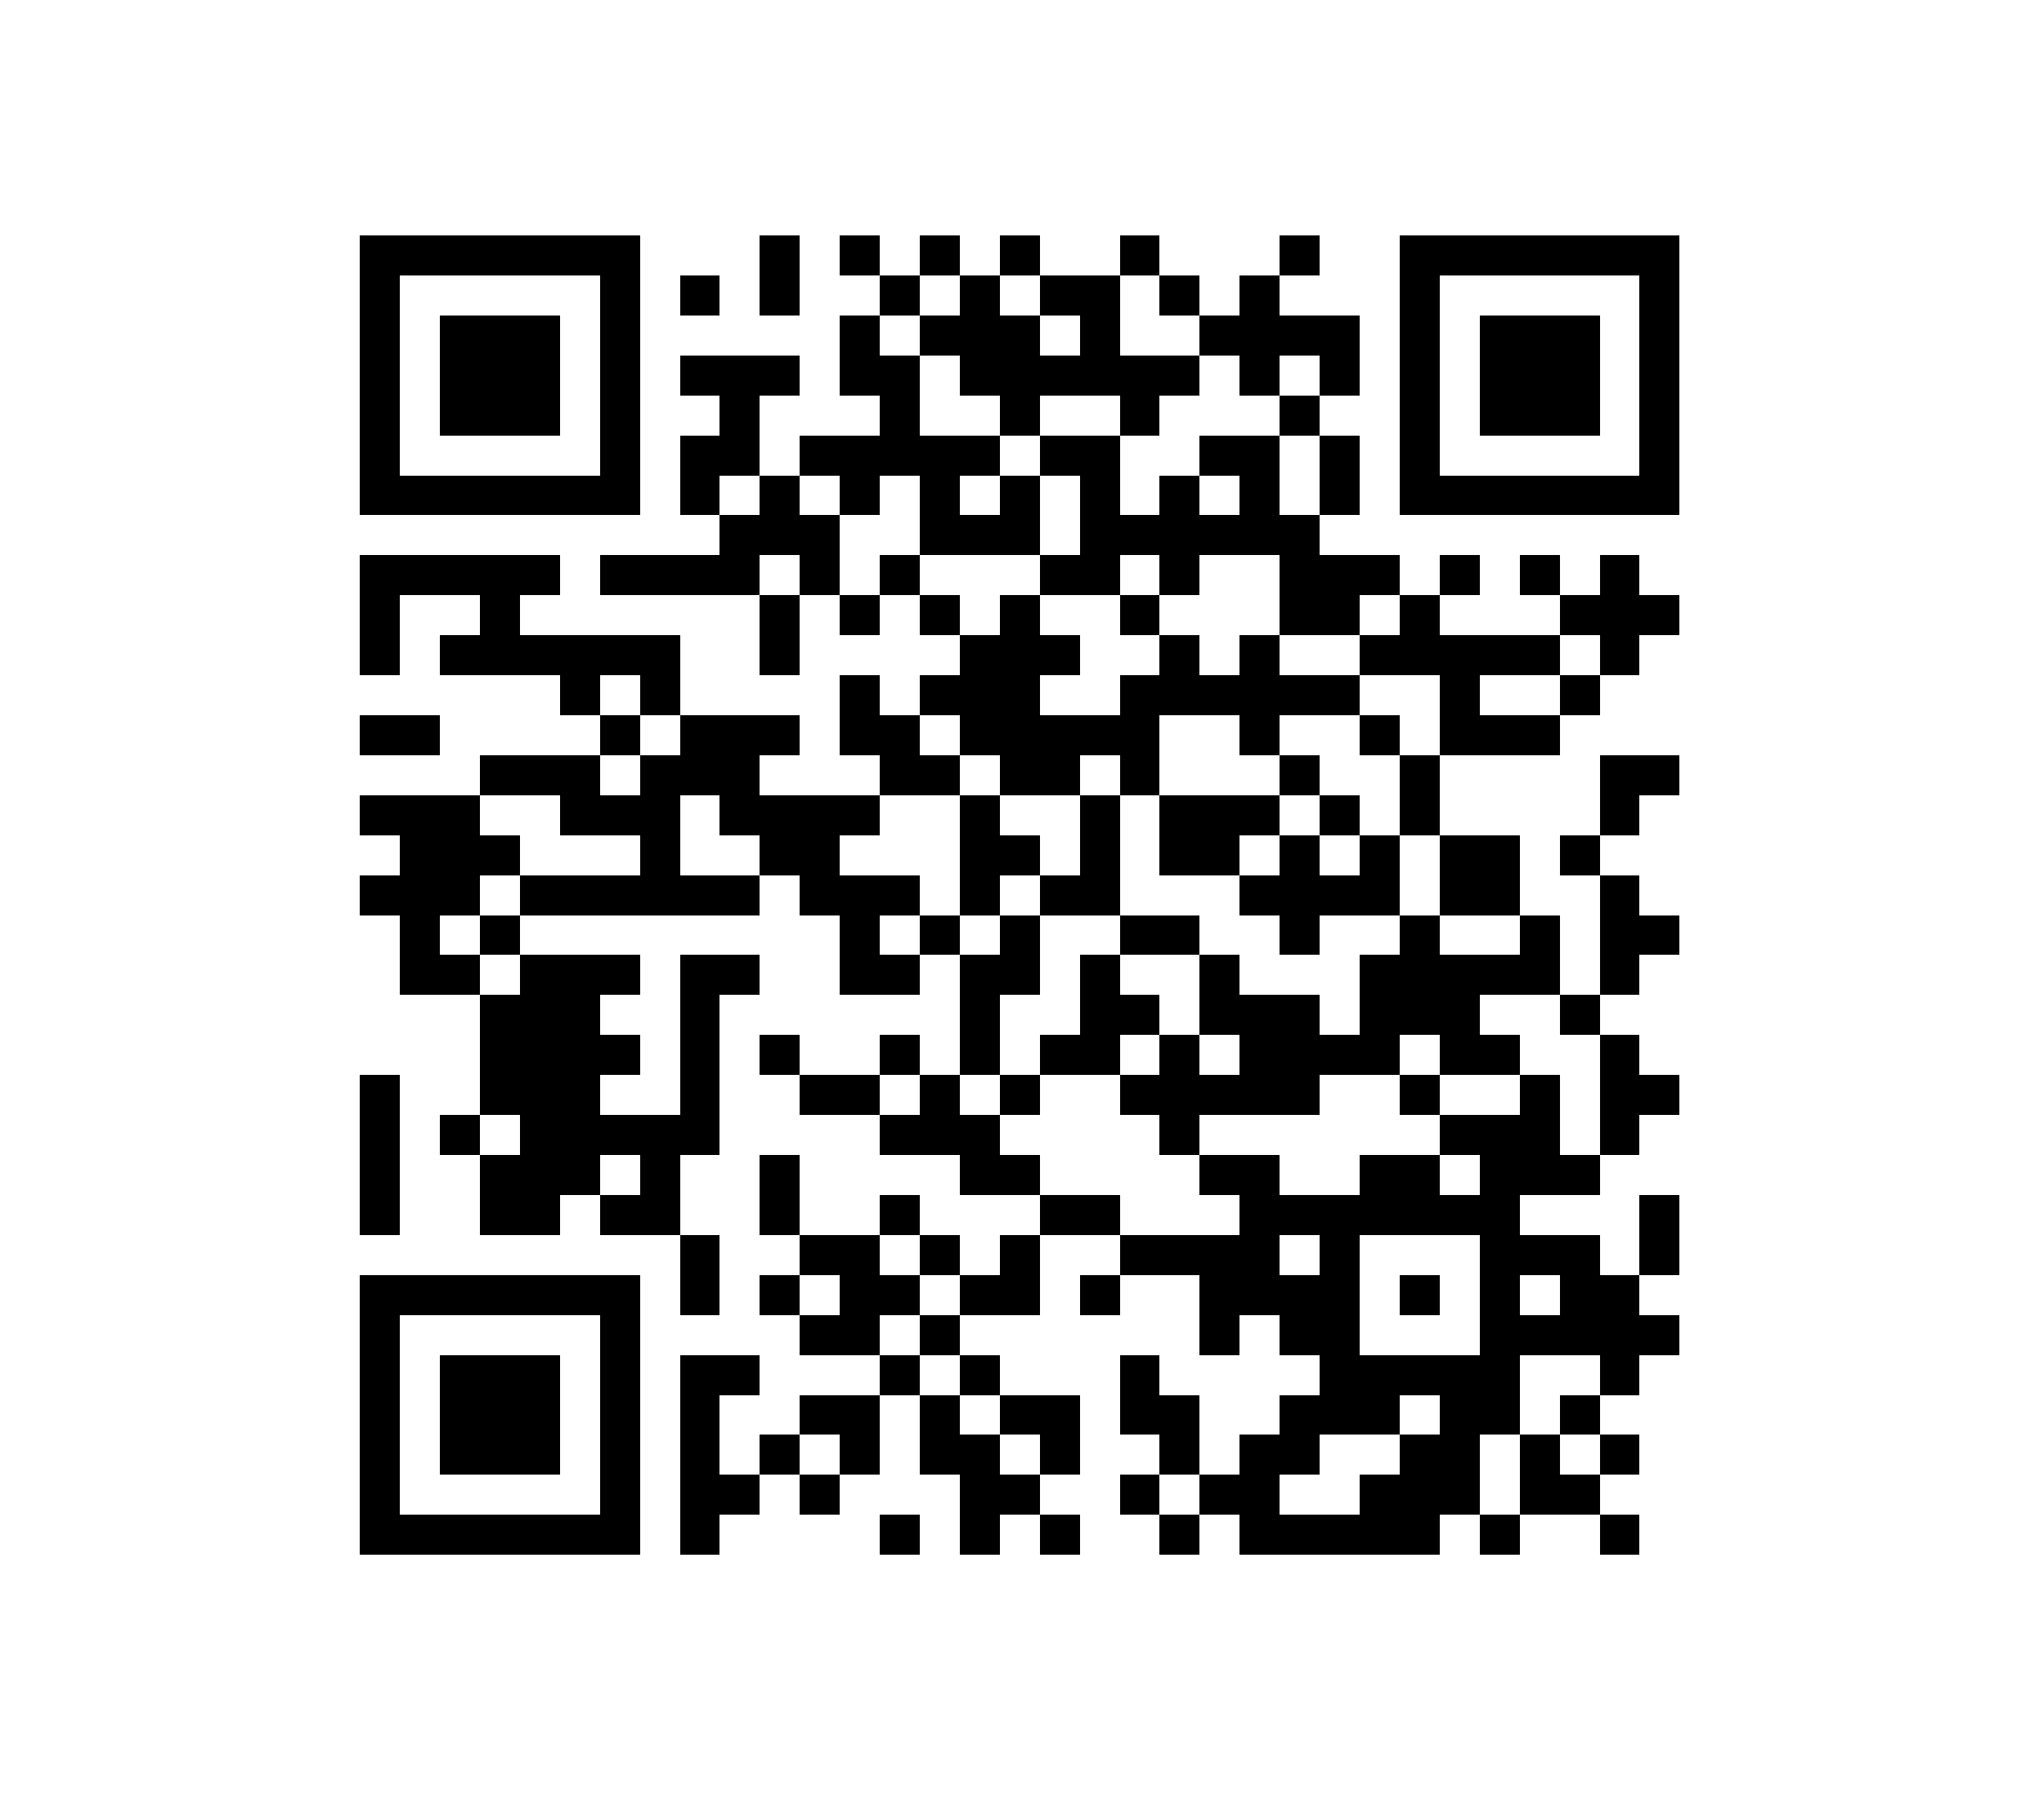 ﻿<?xml version="1.0" standalone="no"?><!-- Created with ZXing.Net (http://zxingnet.codeplex.com/) --><!DOCTYPE svg PUBLIC "-//W3C//DTD SVG 1.1//EN" "http://www.w3.org/Graphics/SVG/1.1/DTD/svg11.dtd"><svg xmlns="http://www.w3.org/2000/svg" version="1.2" baseProfile="tiny" shape-rendering="crispEdges" viewBox="0 0 460 404" viewport-fill="rgb(255,255,255)" viewport-fill-opacity="1" fill="rgb(0,0,0)" fill-opacity="1" style="background-color:rgb(255,255,255);background-color:rgba(1);"><rect x="81" y="53" width="9" height="63"/><rect x="81" y="125" width="9" height="27"/><rect x="81" y="161" width="18" height="9"/><rect x="81" y="179" width="27" height="9"/><rect x="81" y="197" width="27" height="9"/><rect x="81" y="242" width="9" height="36"/><rect x="81" y="287" width="9" height="63"/><rect x="90" y="53" width="54" height="9"/><rect x="90" y="107" width="54" height="9"/><rect x="90" y="125" width="36" height="9"/><rect x="90" y="188" width="9" height="36"/><rect x="90" y="287" width="54" height="9"/><rect x="90" y="341" width="54" height="9"/><rect x="99" y="71" width="27" height="27"/><rect x="99" y="143" width="54" height="9"/><rect x="99" y="188" width="9" height="18"/><rect x="99" y="215" width="9" height="9"/><rect x="99" y="251" width="9" height="9"/><rect x="99" y="305" width="27" height="27"/><rect x="108" y="134" width="9" height="18"/><rect x="108" y="170" width="27" height="9"/><rect x="108" y="188" width="9" height="9"/><rect x="108" y="206" width="9" height="9"/><rect x="108" y="224" width="27" height="27"/><rect x="108" y="260" width="18" height="18"/><rect x="117" y="197" width="54" height="9"/><rect x="117" y="215" width="9" height="63"/><rect x="126" y="152" width="9" height="9"/><rect x="126" y="179" width="27" height="9"/><rect x="126" y="215" width="9" height="54"/><rect x="135" y="62" width="9" height="54"/><rect x="135" y="125" width="36" height="9"/><rect x="135" y="161" width="9" height="9"/><rect x="135" y="215" width="9" height="9"/><rect x="135" y="233" width="9" height="9"/><rect x="135" y="251" width="27" height="9"/><rect x="135" y="269" width="18" height="9"/><rect x="135" y="296" width="9" height="54"/><rect x="144" y="152" width="9" height="9"/><rect x="144" y="170" width="9" height="36"/><rect x="144" y="260" width="9" height="18"/><rect x="153" y="62" width="9" height="9"/><rect x="153" y="80" width="27" height="9"/><rect x="153" y="98" width="9" height="18"/><rect x="153" y="161" width="18" height="18"/><rect x="153" y="215" width="9" height="45"/><rect x="153" y="278" width="9" height="18"/><rect x="153" y="305" width="9" height="45"/><rect x="162" y="89" width="9" height="18"/><rect x="162" y="116" width="9" height="18"/><rect x="162" y="179" width="36" height="9"/><rect x="162" y="215" width="9" height="9"/><rect x="162" y="305" width="9" height="9"/><rect x="162" y="332" width="9" height="9"/><rect x="171" y="53" width="9" height="18"/><rect x="171" y="107" width="9" height="18"/><rect x="171" y="134" width="9" height="18"/><rect x="171" y="161" width="9" height="9"/><rect x="171" y="188" width="18" height="9"/><rect x="171" y="233" width="9" height="9"/><rect x="171" y="260" width="9" height="18"/><rect x="171" y="287" width="9" height="9"/><rect x="171" y="323" width="9" height="9"/><rect x="180" y="98" width="45" height="9"/><rect x="180" y="116" width="9" height="18"/><rect x="180" y="197" width="27" height="9"/><rect x="180" y="242" width="18" height="9"/><rect x="180" y="278" width="18" height="9"/><rect x="180" y="296" width="18" height="9"/><rect x="180" y="314" width="18" height="9"/><rect x="180" y="332" width="9" height="9"/><rect x="189" y="53" width="9" height="9"/><rect x="189" y="71" width="9" height="18"/><rect x="189" y="107" width="9" height="9"/><rect x="189" y="134" width="9" height="9"/><rect x="189" y="152" width="9" height="18"/><rect x="189" y="206" width="9" height="18"/><rect x="189" y="287" width="9" height="18"/><rect x="189" y="323" width="9" height="9"/><rect x="198" y="62" width="9" height="9"/><rect x="198" y="80" width="9" height="27"/><rect x="198" y="125" width="9" height="9"/><rect x="198" y="161" width="9" height="18"/><rect x="198" y="215" width="9" height="9"/><rect x="198" y="233" width="9" height="9"/><rect x="198" y="251" width="27" height="9"/><rect x="198" y="269" width="9" height="9"/><rect x="198" y="287" width="9" height="9"/><rect x="198" y="305" width="9" height="9"/><rect x="198" y="341" width="9" height="9"/><rect x="207" y="53" width="9" height="9"/><rect x="207" y="71" width="27" height="9"/><rect x="207" y="107" width="9" height="18"/><rect x="207" y="134" width="9" height="9"/><rect x="207" y="152" width="27" height="9"/><rect x="207" y="170" width="9" height="9"/><rect x="207" y="206" width="9" height="9"/><rect x="207" y="242" width="9" height="18"/><rect x="207" y="278" width="9" height="9"/><rect x="207" y="296" width="9" height="9"/><rect x="207" y="314" width="9" height="18"/><rect x="216" y="62" width="9" height="27"/><rect x="216" y="116" width="18" height="9"/><rect x="216" y="143" width="18" height="27"/><rect x="216" y="179" width="9" height="27"/><rect x="216" y="215" width="9" height="27"/><rect x="216" y="260" width="18" height="9"/><rect x="216" y="287" width="18" height="9"/><rect x="216" y="305" width="9" height="9"/><rect x="216" y="323" width="9" height="27"/><rect x="225" y="53" width="9" height="9"/><rect x="225" y="80" width="9" height="18"/><rect x="225" y="107" width="9" height="18"/><rect x="225" y="134" width="9" height="45"/><rect x="225" y="188" width="9" height="9"/><rect x="225" y="206" width="9" height="18"/><rect x="225" y="242" width="9" height="9"/><rect x="225" y="278" width="9" height="18"/><rect x="225" y="314" width="18" height="9"/><rect x="225" y="332" width="9" height="9"/><rect x="234" y="62" width="18" height="9"/><rect x="234" y="80" width="36" height="9"/><rect x="234" y="98" width="18" height="9"/><rect x="234" y="125" width="18" height="9"/><rect x="234" y="143" width="9" height="9"/><rect x="234" y="161" width="9" height="18"/><rect x="234" y="197" width="18" height="9"/><rect x="234" y="233" width="18" height="9"/><rect x="234" y="269" width="18" height="9"/><rect x="234" y="323" width="9" height="9"/><rect x="234" y="341" width="9" height="9"/><rect x="243" y="71" width="9" height="18"/><rect x="243" y="107" width="9" height="27"/><rect x="243" y="161" width="18" height="9"/><rect x="243" y="179" width="9" height="27"/><rect x="243" y="215" width="9" height="27"/><rect x="243" y="287" width="9" height="9"/><rect x="252" y="53" width="9" height="9"/><rect x="252" y="89" width="9" height="9"/><rect x="252" y="116" width="45" height="9"/><rect x="252" y="134" width="9" height="9"/><rect x="252" y="152" width="9" height="27"/><rect x="252" y="206" width="18" height="9"/><rect x="252" y="224" width="9" height="9"/><rect x="252" y="242" width="45" height="9"/><rect x="252" y="278" width="36" height="9"/><rect x="252" y="305" width="9" height="18"/><rect x="252" y="332" width="9" height="9"/><rect x="261" y="62" width="9" height="9"/><rect x="261" y="107" width="9" height="27"/><rect x="261" y="143" width="9" height="18"/><rect x="261" y="179" width="18" height="18"/><rect x="261" y="233" width="9" height="27"/><rect x="261" y="314" width="9" height="18"/><rect x="261" y="341" width="9" height="9"/><rect x="270" y="71" width="36" height="9"/><rect x="270" y="98" width="18" height="9"/><rect x="270" y="152" width="36" height="9"/><rect x="270" y="215" width="9" height="18"/><rect x="270" y="260" width="18" height="9"/><rect x="270" y="287" width="9" height="18"/><rect x="270" y="332" width="18" height="9"/><rect x="279" y="62" width="9" height="27"/><rect x="279" y="107" width="9" height="18"/><rect x="279" y="143" width="9" height="27"/><rect x="279" y="179" width="9" height="9"/><rect x="279" y="197" width="36" height="9"/><rect x="279" y="224" width="18" height="27"/><rect x="279" y="269" width="9" height="27"/><rect x="279" y="323" width="9" height="27"/><rect x="288" y="53" width="9" height="9"/><rect x="288" y="89" width="9" height="9"/><rect x="288" y="125" width="18" height="18"/><rect x="288" y="170" width="9" height="9"/><rect x="288" y="188" width="9" height="27"/><rect x="288" y="269" width="54" height="9"/><rect x="288" y="287" width="18" height="18"/><rect x="288" y="314" width="9" height="18"/><rect x="288" y="341" width="36" height="9"/><rect x="297" y="80" width="9" height="9"/><rect x="297" y="98" width="9" height="18"/><rect x="297" y="179" width="9" height="9"/><rect x="297" y="233" width="18" height="9"/><rect x="297" y="278" width="9" height="45"/><rect x="306" y="125" width="9" height="9"/><rect x="306" y="143" width="45" height="9"/><rect x="306" y="161" width="9" height="9"/><rect x="306" y="188" width="9" height="18"/><rect x="306" y="215" width="9" height="27"/><rect x="306" y="260" width="18" height="18"/><rect x="306" y="305" width="9" height="18"/><rect x="306" y="332" width="18" height="18"/><rect x="315" y="53" width="9" height="63"/><rect x="315" y="134" width="9" height="18"/><rect x="315" y="170" width="9" height="18"/><rect x="315" y="206" width="9" height="27"/><rect x="315" y="242" width="9" height="9"/><rect x="315" y="287" width="9" height="9"/><rect x="315" y="305" width="27" height="9"/><rect x="315" y="323" width="9" height="27"/><rect x="324" y="53" width="54" height="9"/><rect x="324" y="107" width="54" height="9"/><rect x="324" y="125" width="9" height="9"/><rect x="324" y="152" width="9" height="18"/><rect x="324" y="188" width="18" height="18"/><rect x="324" y="215" width="9" height="27"/><rect x="324" y="251" width="27" height="9"/><rect x="324" y="314" width="9" height="27"/><rect x="333" y="71" width="27" height="27"/><rect x="333" y="161" width="18" height="9"/><rect x="333" y="215" width="18" height="9"/><rect x="333" y="233" width="9" height="9"/><rect x="333" y="260" width="9" height="63"/><rect x="333" y="341" width="9" height="9"/><rect x="342" y="125" width="9" height="9"/><rect x="342" y="206" width="9" height="18"/><rect x="342" y="242" width="9" height="27"/><rect x="342" y="278" width="18" height="9"/><rect x="342" y="296" width="36" height="9"/><rect x="342" y="323" width="9" height="18"/><rect x="351" y="134" width="27" height="9"/><rect x="351" y="152" width="9" height="9"/><rect x="351" y="188" width="9" height="9"/><rect x="351" y="224" width="9" height="9"/><rect x="351" y="260" width="9" height="9"/><rect x="351" y="287" width="18" height="18"/><rect x="351" y="314" width="9" height="9"/><rect x="351" y="332" width="9" height="9"/><rect x="360" y="125" width="9" height="27"/><rect x="360" y="170" width="9" height="18"/><rect x="360" y="197" width="9" height="27"/><rect x="360" y="233" width="9" height="27"/><rect x="360" y="305" width="9" height="9"/><rect x="360" y="323" width="9" height="9"/><rect x="360" y="341" width="9" height="9"/><rect x="369" y="62" width="9" height="54"/><rect x="369" y="170" width="9" height="9"/><rect x="369" y="206" width="9" height="9"/><rect x="369" y="242" width="9" height="9"/><rect x="369" y="269" width="9" height="18"/></svg>